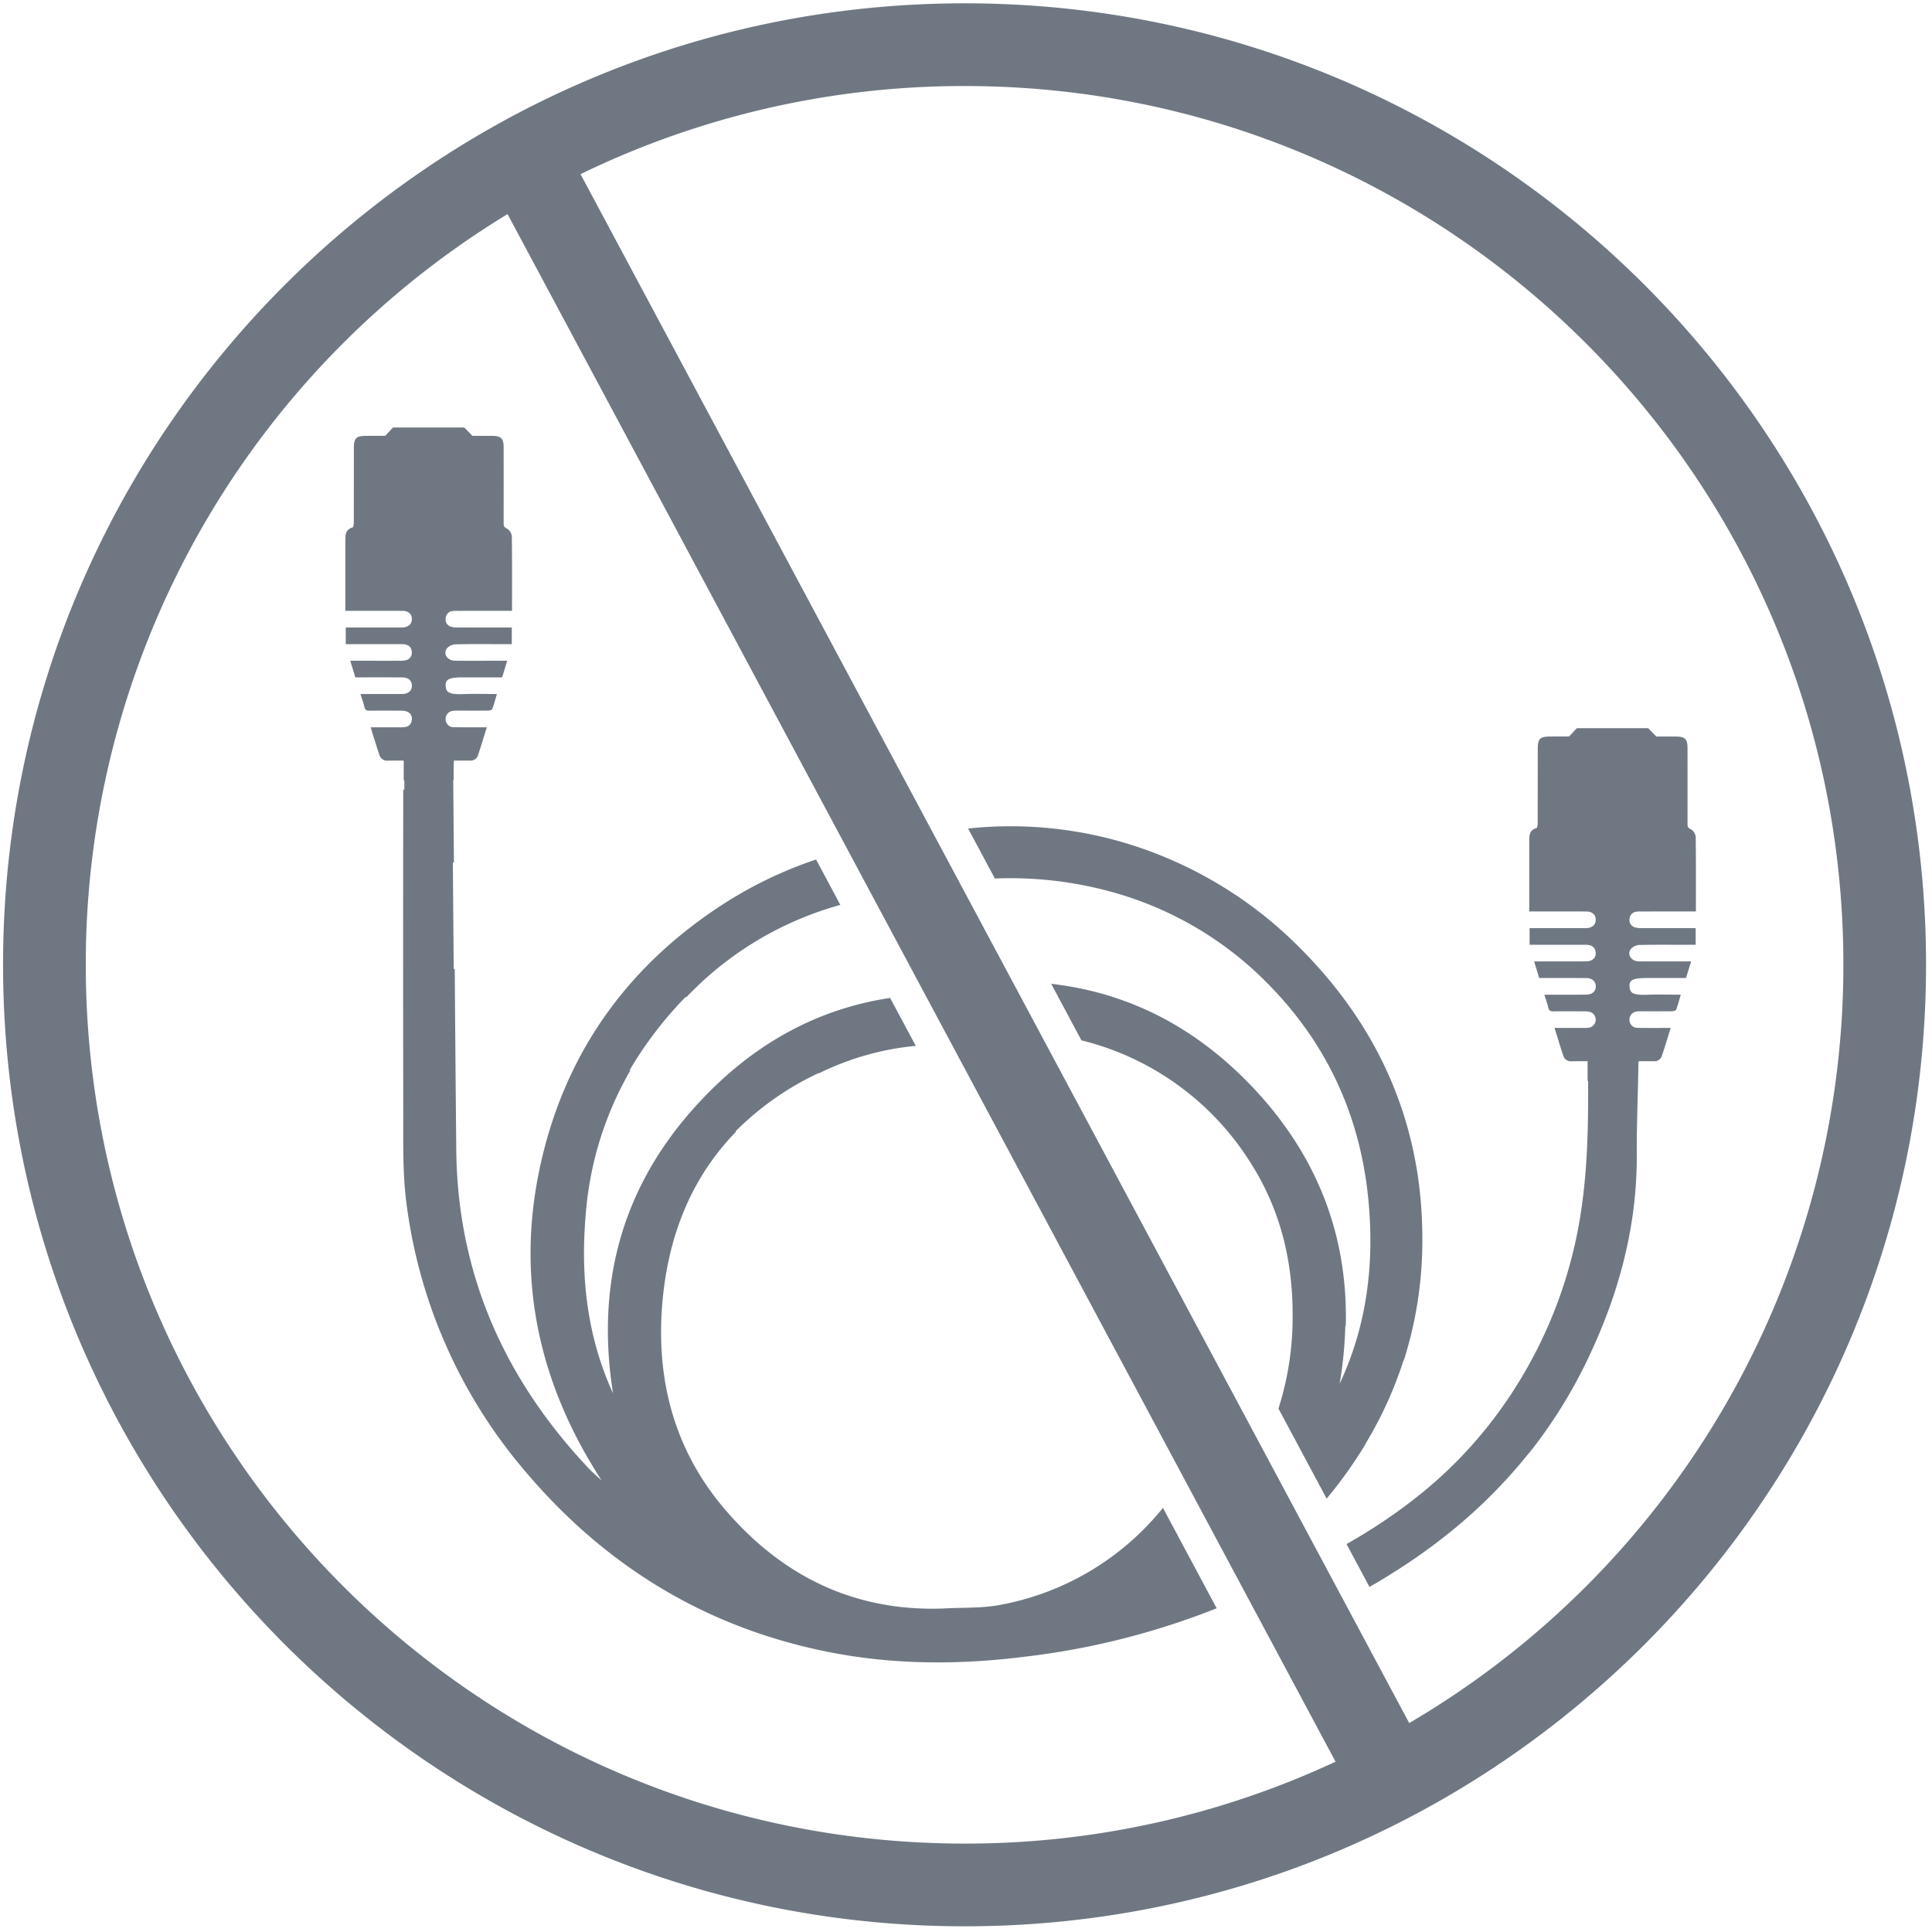<svg id="Слой_1" data-name="Слой 1" xmlns="http://www.w3.org/2000/svg" viewBox="0 0 500 500"><defs><style>.cls-1{fill:#6f7882;}</style></defs><title>Ошибка соединения с сервисом  500 на 500 px новые</title><path class="cls-1" d="M249.69.857C112.3.857.79,112.237.79,249.627s111.51,248.9,248.9,248.9c137.39,0,248.77-111.51,248.77-248.9S387.08.857,249.69.857ZM22.2,249.627A227.165,227.165,0,0,1,131.353,55.409L345.638,455.924A226.342,226.342,0,0,1,249.69,477.117C124,477.117,22.2,375.317,22.2,249.627Zm343.23,195.87c-.241.143-.487.278-.729.42L150.243,45.079c.25-.122.497-.251.747-.372a226.801,226.801,0,0,1,98.7-22.44c125.57,0,227.37,101.79,227.37,227.36A227.389,227.389,0,0,1,365.43,445.497Z"/><path class="cls-1" d="M423.369,235.972a6.454,6.454,0,0,1,1.39-.08q6.375-.015,12.75-.01h1.39c0-6.55.04-12.91-.05-19.26a2.632,2.632,0,0,0-1.21-1.99c-.94-.38-.91-.92-.91-1.64q.015-9.72,0-19.45c0-2.25-.68-2.91-2.95-2.93-1.85-.01-3.71,0-5.12,0-.89-.9-1.5-1.54-2.12-2.16H408.099c-.61.63-1.21,1.28-2.01,2.14-1.65.01-3.31.01-4.96.02-2.59.01-3.16.59-3.16,3.22q0,9.645-.02,19.32c0,.41-.14,1.13-.36,1.18-1.78.5-1.82,1.87-1.82,3.3v18.25h3.69c3.7,0,7.41-.01,11.11.01,1.49.02,2.35.79,2.4,2.03.07,1.3-.82,2.17-2.32,2.27-.33.02-.68.01-1.01.01h-13.78v4.31h1.47c4.38,0,8.75-.01,13.13,0,1.42,0,2.25.6,2.46,1.68.31,1.5-.67,2.6-2.41,2.61-3.58.03-7.16.01-10.73.01h-2.74c.46,1.52.87,2.88,1.3,4.3h1.43c3.57,0,7.15-.01,10.73.01,1.54.01,2.45.82,2.49,2.1.03,1.34-.91,2.18-2.53,2.19-3.06.02-6.13.01-9.21.01h-1.58c.39,1.23.78,2.26,1.01,3.31.17.85.62,1.02,1.41,1.01,2.65-.04,5.3-.02,7.96-.01a5.252,5.252,0,0,1,1.48.17,2.101,2.101,0,0,1-.35,4.07,8.632,8.632,0,0,1-1.52.06h-7.35c.8,2.55,1.51,4.96,2.33,7.34a2.022,2.022,0,0,0,2.12,1.28c1.34-.01,2.67-.01,4.11-.01v1.53c0,1.18,0,2.37-.01,3.56h.14c.06,10.77-.11,21.54-1.61,32.26a117.578,117.578,0,0,1-22.28,54.46A111.831,111.831,0,0,1,365.929,388.002c-.61.47-1.22.95-1.84,1.42-.42.32-.86.63-1.28.95-.75.54-1.49,1.08-2.24,1.61-.34.23-.68.47-1.02.7-.88.61-1.77,1.21-2.68,1.8-.22.15-.44.29-.66.44-1.08.7-2.17,1.38-3.27,2.06l-.15.09c-1.42.86-2.86,1.71-4.31,2.53l5.94,11.09q1.215-.69,2.43-1.41c1.96-1.16,3.87-2.37,5.76-3.59.08-.05.15-.1.23-.15q2.58-1.68,5.08-3.45c.16-.12.33-.23.49-.35q5.055-3.615,9.74-7.6c.16-.14.34-.27.5-.41l-.02-.01a131.36,131.36,0,0,0,16.99-17.59l.03.02a126.024,126.024,0,0,0,14.91-23.69c8.18-16.88,13.11-34.58,13.04-53.51-.05-7.94.32-15.89.42-23.83.01-.17.03-.32.05-.48h3.91a1.983,1.983,0,0,0,2.09-1.33c.81-2.37,1.52-4.78,2.3-7.28h-1.67c-2.28,0-4.55.02-6.83-.03a2.038,2.038,0,0,1-2.16-1.99,2.112,2.112,0,0,1,1.94-2.24,7.134,7.134,0,0,1,1.13-.05c2.66,0,5.3.02,7.96-.01.37-.01.95-.17,1.05-.4.46-1.24.79-2.51,1.2-3.89-3.04,0-5.86-.1-8.67.02-4.25.16-4.48-.75-4.59-2.15-.14-1.68.97-2.18,4.53-2.18h10.08c.45-1.47.87-2.82,1.32-4.3h-1.76c-3.91,0-7.83.02-11.75-.01-1.96-.02-3.16-1.78-2.11-3.18a3.201,3.201,0,0,1,2.21-1.07c4.42-.09,8.85-.04,13.26-.04h1.33v-4.31h-1.42c-4.26,0-8.51.01-12.76-.01a4.788,4.788,0,0,1-1.61-.22,1.902,1.902,0,0,1-1.32-2.18A1.942,1.942,0,0,1,423.369,235.972Z"/><path class="cls-1" d="M353.423,373.591a101.235,101.235,0,0,0,9.86-21.7l.07.04a101.983,101.983,0,0,0,4.74-29.8c.4-30.2-10.71-55.99-32.03-77.17a106.881,106.881,0,0,0-42.32-26,103.778,103.778,0,0,0-43.2-4.54l6.93,12.94a98.561,98.561,0,0,1,29.38,3.24,90.178,90.178,0,0,1,37.9,20.72c17.34,16.05,27.19,35.89,29.4,59.39,1.55,16.39-.38,32.31-7.45,47.4a105.287,105.287,0,0,0,1.46-14.95l.12.07c.62-23.83-7.62-44.99-25.22-63.02-13.51-13.83-29.66-22.59-48.54-25.28-.82-.12-1.65-.23-2.48-.33l7.83,14.64a71.961,71.961,0,0,1,44.02,32.08c7.5,11.9,10.64,25,10.64,38.94a77.899,77.899,0,0,1-3.67,24.28l12.47,23.3a115.823,115.823,0,0,0,10.14-14.22Z"/><path class="cls-1" d="M300.971,390.23a70.54,70.54,0,0,1-41.63,25.02c-4.99,1.02-10.25.73-15.39,1.04-23.06.76-41.63-8.48-56.32-25.64-13.28-15.51-18-33.96-16.16-54.07,1.64-17.88,8.09-32.49,19.02-43.7l-.14-.08a75.366,75.366,0,0,1,21.4-15.04l.09.05c1.17-.57,2.36-1.12,3.58-1.64a71.831,71.831,0,0,1,21.58-5.5l-6.64-12.41c-20.24,3.06-37.42,13.17-51.7,29.56-18.26,20.97-24.33,45.52-20.01,72.77-6.82-14.9-8.47-30.56-7.03-46.73a87.715,87.715,0,0,1,11.49-36.79l-.17-.1a98.695,98.695,0,0,1,14.54-19l.15.09c1.22-1.26,2.47-2.49,3.77-3.72a86.923,86.923,0,0,1,36.08-20.15l-6.28-11.75A106.885,106.885,0,0,0,186.211,234.61c-24.79,16.33-40.57,39.18-46.62,68.14-6.03,28.85.08,55.68,16.06,80.32a45.507,45.507,0,0,1-3.42-3.19c-21.78-23.14-33.85-50.33-34.15-82.37q-.225-23.325-.39-46.66l-.27-.16q-.12-13.77-.22-27.52l.27.16q-.075-10.71-.18-21.41h.11v-3.74c0-.41.05-.82.07-1.34h4.12a2.014,2.014,0,0,0,2.1-1.33c.8-2.38,1.51-4.78,2.3-7.29h-1.68c-2.28,0-4.55.02-6.83-.02a2.046,2.046,0,0,1-2.16-2,2.111,2.111,0,0,1,1.94-2.24,7.12,7.12,0,0,1,1.13-.05c2.66,0,5.31.02,7.96-.01.37-.01.96-.17,1.05-.4.46-1.23.79-2.51,1.2-3.89-3.04,0-5.85-.09-8.67.02-4.24.16-4.47-.75-4.59-2.14-.14-1.69.97-2.19,4.53-2.19h10.08c.45-1.46.87-2.82,1.32-4.3h-1.76c-3.91,0-7.83.03-11.74-.01-1.97-.02-3.17-1.77-2.12-3.18a3.191,3.191,0,0,1,2.21-1.06c4.42-.1,8.85-.04,13.26-.04h1.33v-4.31h-1.42c-4.26,0-8.5.01-12.76-.01a4.825,4.825,0,0,1-1.61-.22,1.932,1.932,0,0,1-1.32-2.19,1.96,1.96,0,0,1,1.64-1.82,7.165,7.165,0,0,1,1.39-.07c4.25-.01,8.51-.01,12.75-.01h1.39c0-6.56.04-12.92-.05-19.27a2.612,2.612,0,0,0-1.21-1.98c-.93-.39-.91-.92-.91-1.64q.015-9.735,0-19.46c0-2.25-.68-2.9-2.95-2.93-1.85-.01-3.7,0-5.12,0-.88-.9-1.5-1.53-2.12-2.16H101.711c-.6.64-1.21,1.29-2,2.14-1.66.01-3.32.01-4.97.02-2.59.01-3.16.59-3.16,3.23q0,9.645-.02,19.31c0,.41-.14,1.13-.36,1.18-1.77.51-1.82,1.88-1.82,3.31v18.25h3.7c3.7,0,7.4-.01,11.1.01,1.5.01,2.35.78,2.41,2.03.06,1.29-.83,2.16-2.32,2.27-.34.02-.68.01-1.02.01H89.481v4.31h1.46c4.38,0,8.75-.01,13.14,0,1.41,0,2.25.59,2.45,1.67.31,1.51-.66,2.6-2.41,2.61-3.58.04-7.15.01-10.73.01h-2.74c.46,1.52.88,2.88,1.31,4.3h1.42c3.58,0,7.15-.01,10.73.01,1.55.01,2.46.82,2.49,2.11.03,1.33-.91,2.17-2.52,2.18-3.07.02-6.14.01-9.22.01H93.281c.39,1.24.78,2.26,1.01,3.32.18.84.63,1.01,1.41,1,2.66-.04,5.3-.02,7.96-.01a4.928,4.928,0,0,1,1.48.18,1.941,1.941,0,0,1,1.43,2.24,1.97,1.97,0,0,1-1.78,1.83,9.649,9.649,0,0,1-1.52.05H95.921c.8,2.55,1.52,4.97,2.33,7.34a2.037,2.037,0,0,0,2.12,1.29c1.32-.01,2.63-.01,4.04-.01a1.42,1.42,0,0,1,.07.22v1.3c0,1.19,0,2.38-.01,3.56h.17v2.45h-.28q-.075,41.43,0,82.86c.02,8.28-.22,16.66.91,24.82a132.611,132.611,0,0,0,30.21,68.2c20.98,25.01,47.38,41.17,79.59,47.41,16.7,3.23,33.48,3.2,50.31,1.08a196.304,196.304,0,0,0,49.49-12.52Z"/></svg>